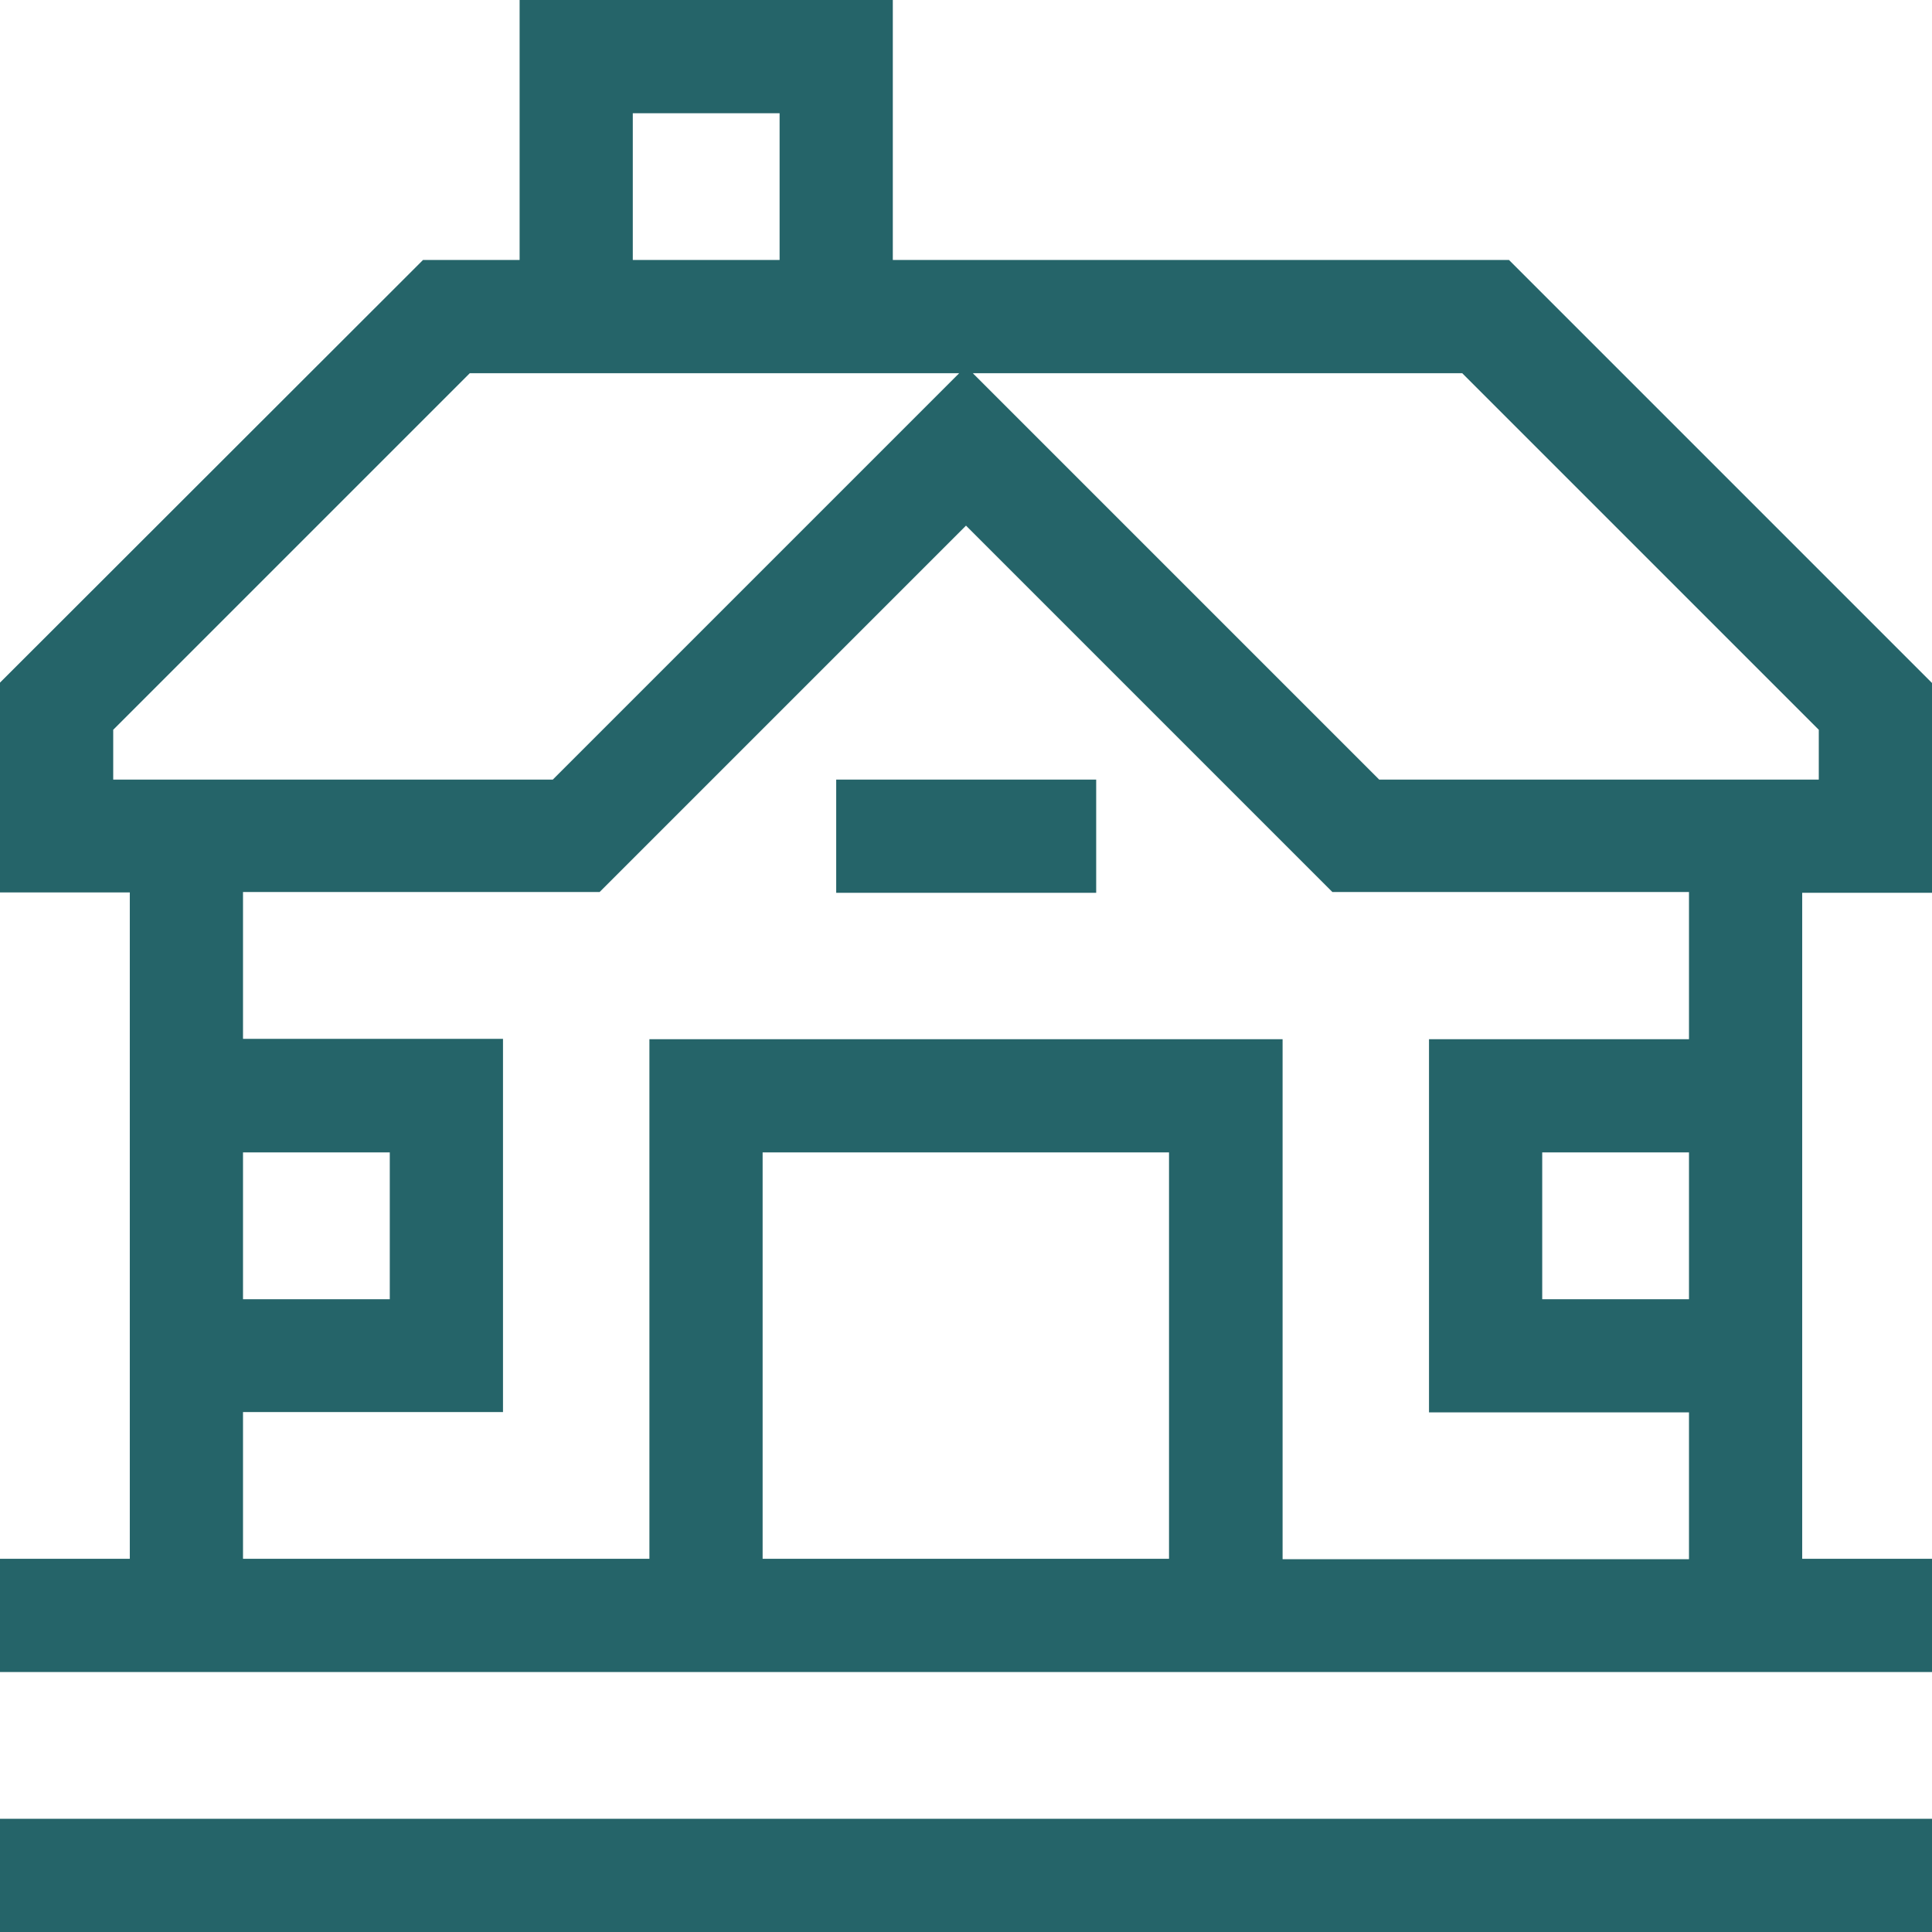 <svg width="60" height="60" viewBox="0 0 60 60" fill="none" xmlns="http://www.w3.org/2000/svg">
<path d="M0 56.484H60V60H0V56.484Z" fill="#256469"/>
<path d="M60 48.41H55.969V27.727H60V21.211L46.863 8.074H27.727V0H16.137V8.074H13.137L0 21.199V27.715H4.031V48.41H0V51.926H60V48.41ZM45.41 11.59L56.484 22.664V24.211H42.832L30.211 11.59H45.41ZM19.652 3.516H24.211V8.074H19.652V3.516ZM3.516 24.211V22.664L14.59 11.59H29.789L17.168 24.211H3.516ZM7.547 35.789H12.105V40.348H7.547V35.789ZM36.316 48.41H23.684V35.789H36.305V48.41H36.316ZM52.453 40.348H47.895V35.789H52.453V40.348ZM52.453 32.273H44.379V43.863H52.453V48.422H39.832V32.273H20.168V48.41H7.547V43.852H15.621V32.262H7.547V27.703H18.621L30 16.324L41.379 27.703H52.453V32.273Z" fill="#256469"/>
<path d="M25.969 24.211H34.043V27.727H25.969V24.211Z" fill="#256469"/>
</svg>
